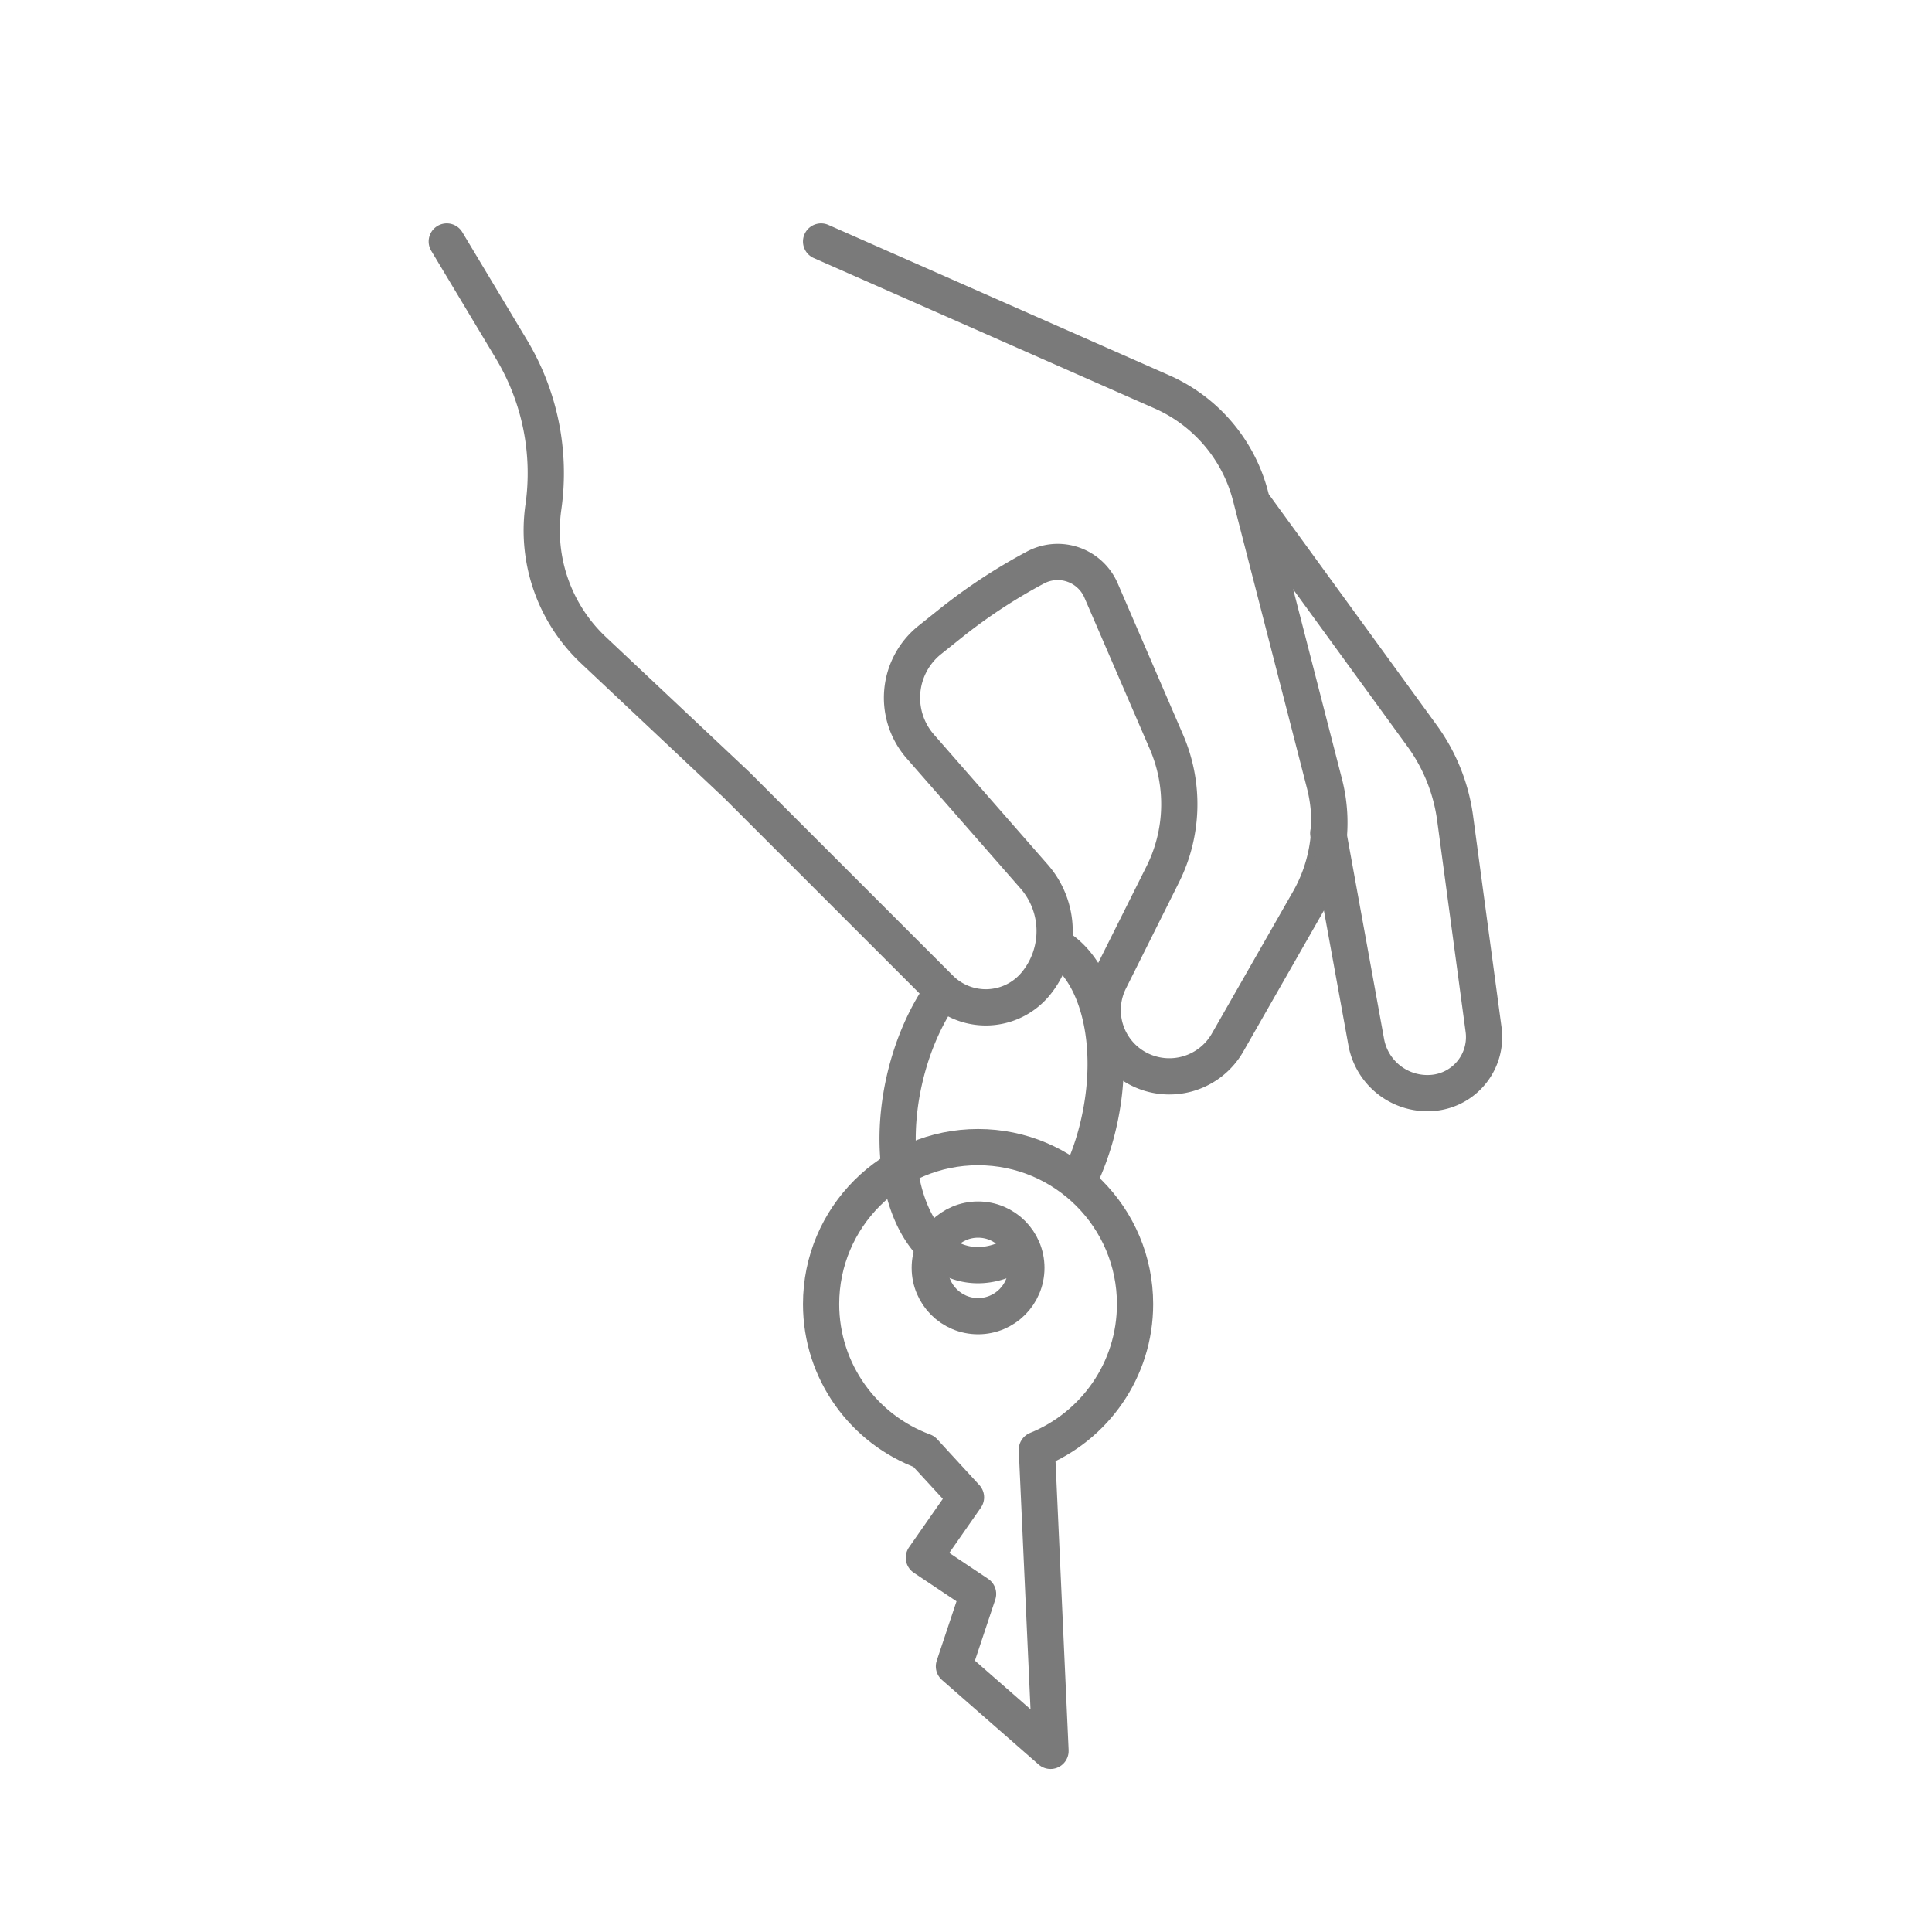 <svg xmlns="http://www.w3.org/2000/svg" width="160" height="160" viewBox="0 0 160 160">
    <g fill="none" fill-rule="nonzero" stroke="#7A7A7A" stroke-linecap="round" stroke-width="3">
        <path d="M37 20l5.362 8.937A19.916 19.916 0 0 1 45 42a13.622 13.622 0 0 0 4.15 11.846L61 65l16.858 16.858a5.35 5.35 0 0 0 7.892-.358 6.86 6.86 0 0 0-.107-8.908l-9.427-10.773A6.127 6.127 0 0 1 77 53l1.681-1.345A45.869 45.869 0 0 1 85.75 47a3.914 3.914 0 0 1 5.435 1.902L96.6 61.445a13 13 0 0 1-.307 10.967L91.9 81.2A5.48 5.48 0 0 0 94.25 88.5a5.557 5.557 0 0 0 7.413-2.16l6.72-11.76a13 13 0 0 0 1.304-9.688L103.57 41.11a13 13 0 0 0-7.343-8.656L68 20"/>
        <path d="M104 42l13.77 18.935a15 15 0 0 1 2.736 6.821l2.357 17.51a4.64 4.64 0 0 1-4.113 5.234 5.148 5.148 0 0 1-5.604-4.2L110 69"/>
        <path stroke-linejoin="round" d="M76.51 120.203C71.541 118.375 68 113.601 68 108c0-7.18 5.82-13 13-13s13 5.82 13 13c0 5.458-3.364 10.13-8.131 12.058L87 145l-8-7 2-6-4.49-3 3.49-5-3.49-3.797z"/>
        <circle cx="81" cy="105" r="4" transform="matrix(-1 0 0 1 162 0)"/>
        <path d="M87.356 78.28c3.548 1.948 5.164 8.137 3.628 14.788a22.107 22.107 0 0 1-1.681 4.772m-4.74 5.76c-1.529 1-3.155 1.406-4.713 1.046-4.437-1.025-6.645-7.869-4.933-15.287.636-2.753 1.722-5.198 3.063-7.132"/>
    </g>
</svg>